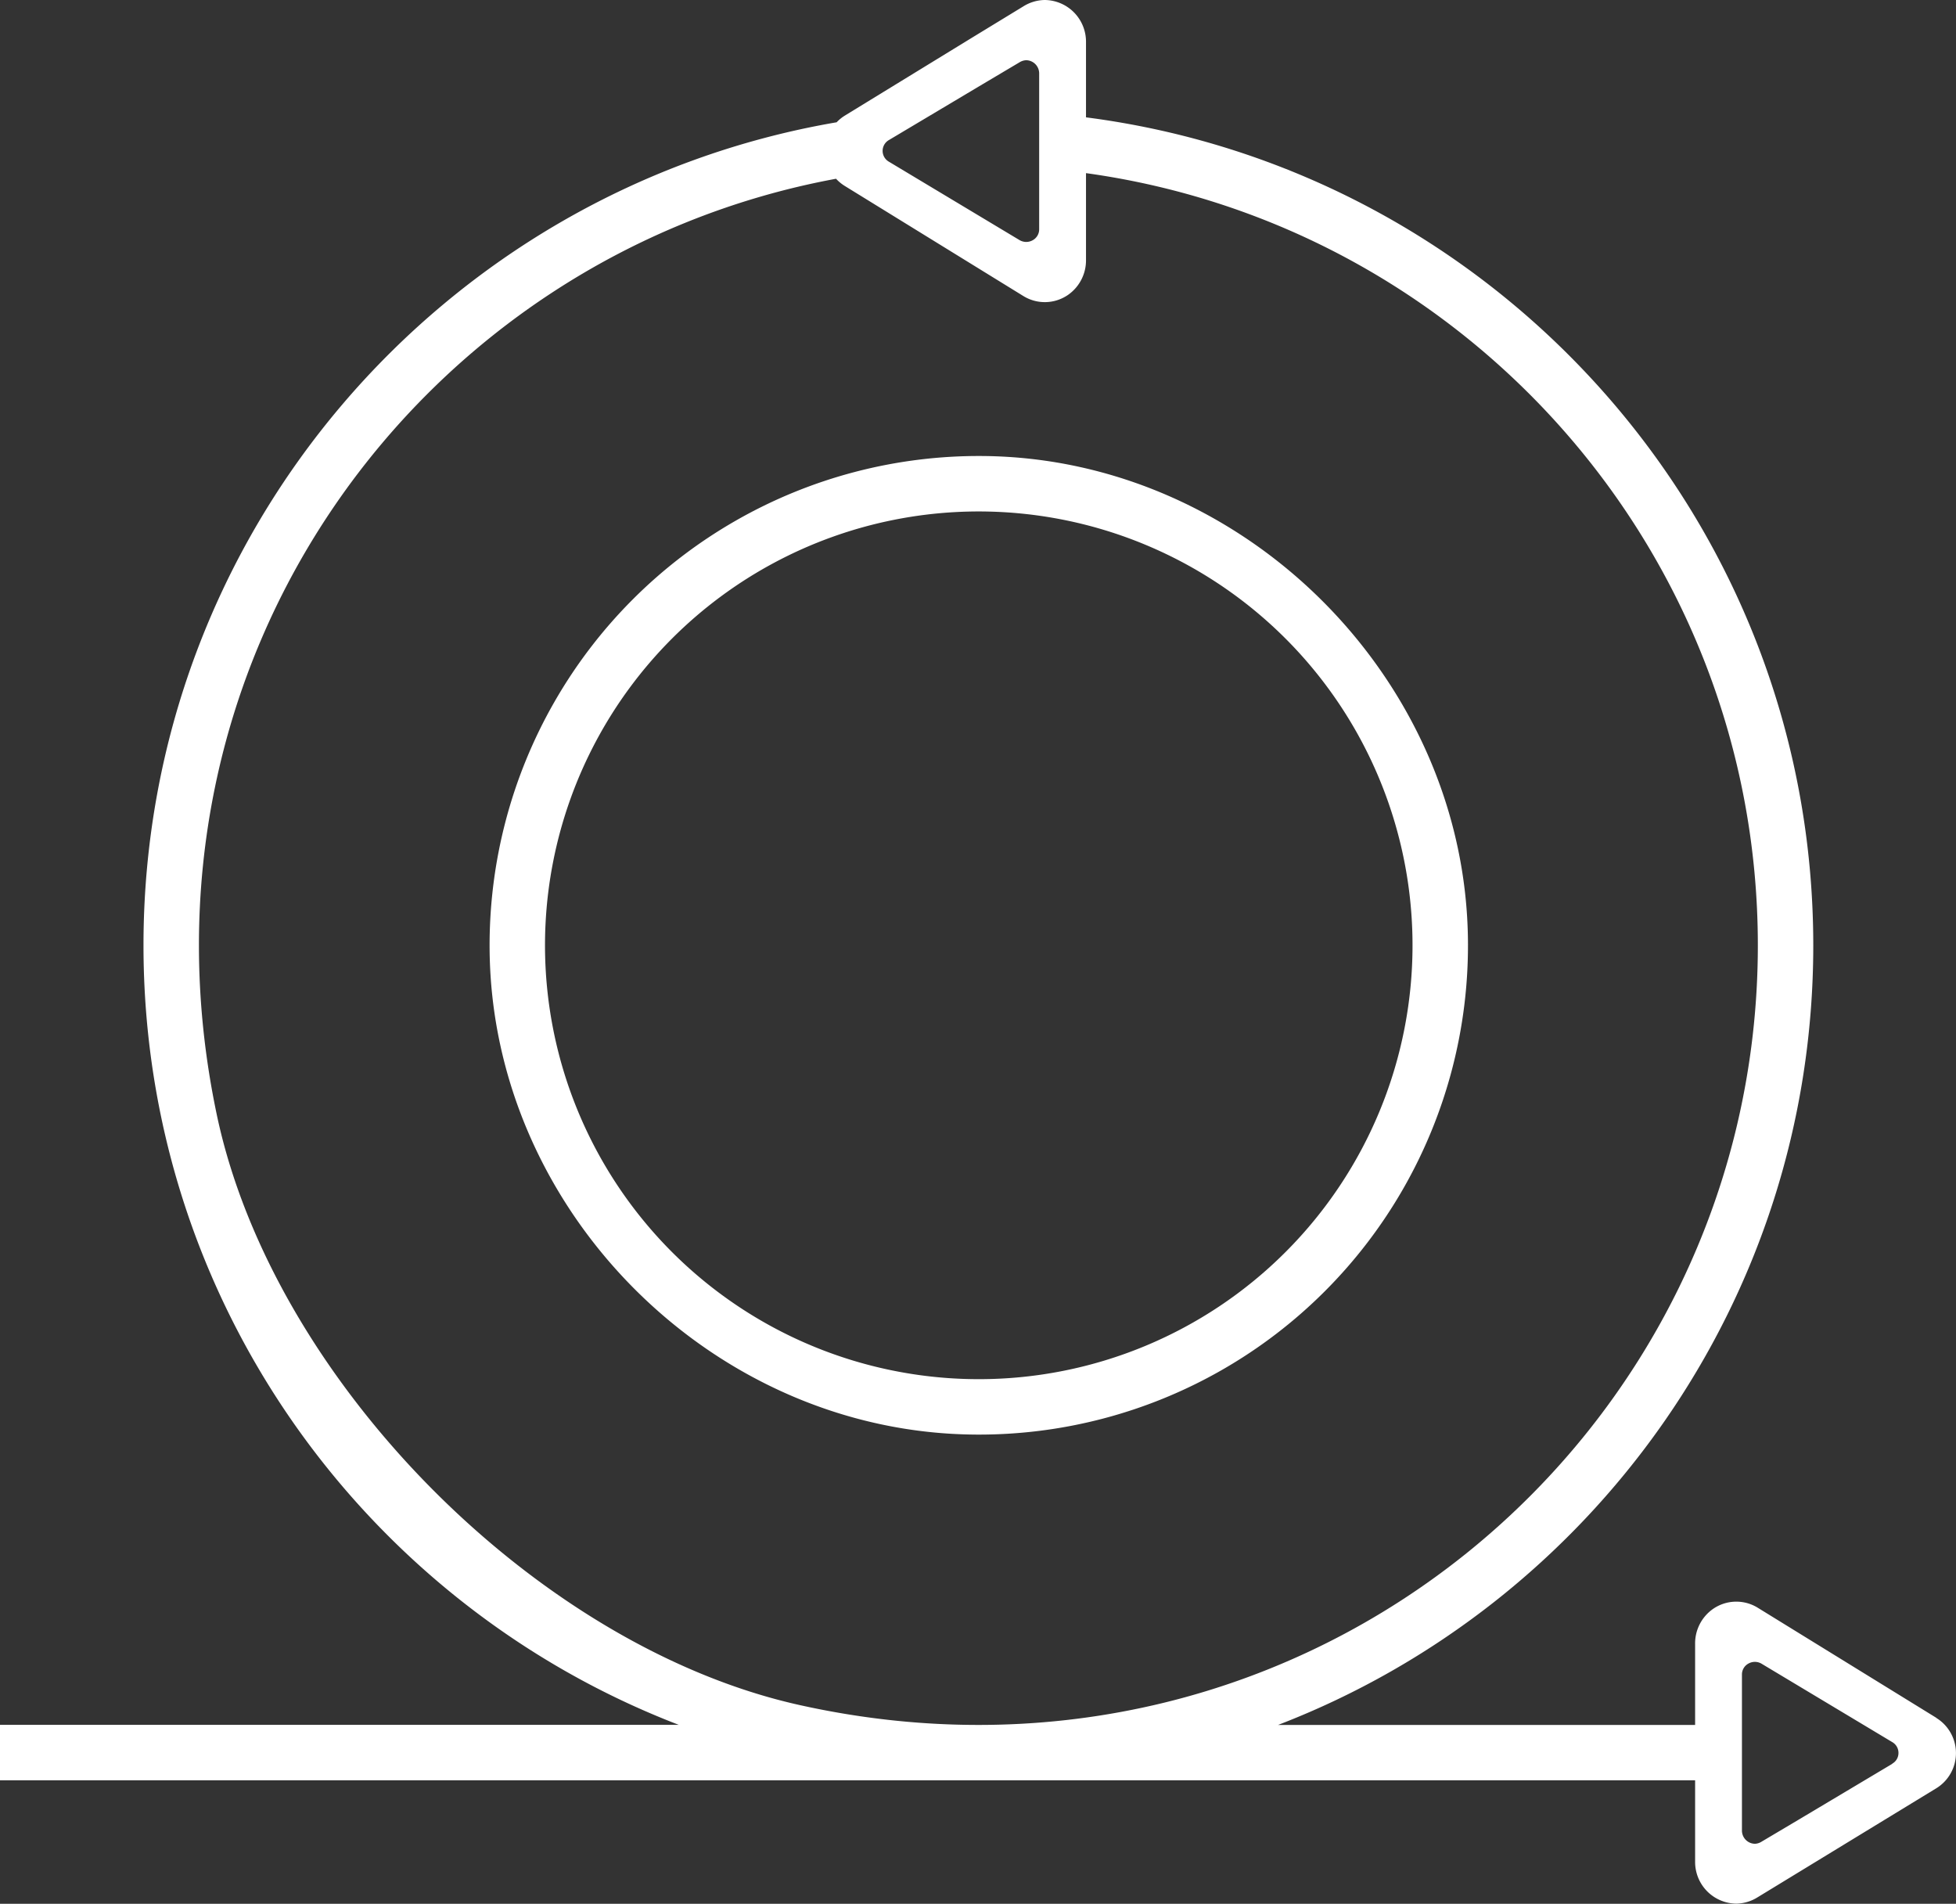 <svg xmlns="http://www.w3.org/2000/svg" viewBox="0 0 512 498.22"><rect x="0" y="0" width="512" height="498.22" fill="#333333" stroke="none"/><defs><style>.cls-1{fill:#fff;}</style></defs><title>Asset 4</title><g id="Layer_2" data-name="Layer 2"><g id="Layer_1-2" data-name="Layer 1"><path class="cls-1" d="M506.86,449.56l-46.7-28.78a10.69,10.69,0,0,0-11.89.37,11,11,0,0,0-4.56,9.09v21.18H334.54c81.94-31.53,140.1-111,140.1-204,0-111.15-83-202.89-190.37-216.71V10.94A10.91,10.91,0,0,0,273.5,0h-.05a10.86,10.86,0,0,0-5.6,1.68L254.91,9.57,221.15,30.25A10.71,10.71,0,0,0,219,32C116,49.64,37.56,139.35,37.56,247.39c0,93.05,58.16,172.5,140.11,204H0v14.51H443.71v21.35a10.91,10.91,0,0,0,10.77,10.94h0a10.86,10.86,0,0,0,5.6-1.68l12.94-7.89L506.83,468a10.8,10.8,0,0,0,0-18.42ZM257.39,21.93l9.47-5.62a3.59,3.59,0,0,1,1.76-.55,3.45,3.45,0,0,1,3.39,3.4V60a3.25,3.25,0,0,1-1.73,2.89,3.44,3.44,0,0,1-3.43-.07L232.65,42.3a3.26,3.26,0,0,1,0-5.63ZM56.72,291.6C31.79,172.82,110.25,66.82,218.84,46.78a11,11,0,0,0,2.28,1.88l46.7,28.78a10.69,10.69,0,0,0,11.89-.37A11,11,0,0,0,284.27,68V45.31c99.35,13.72,175.86,99,175.86,202.08,0,128-117.78,228.39-250.84,198.82C140.22,430.86,71.25,360.85,56.72,291.6Zm438.59,170-24.72,14.74-9.47,5.62a3.51,3.51,0,0,1-1.76.56,3.46,3.46,0,0,1-3.39-3.4V438.22a3.24,3.24,0,0,1,1.73-2.88,3.42,3.42,0,0,1,3.43.07l34.2,20.51a3.23,3.23,0,0,1,1.61,2.82A3.19,3.19,0,0,1,495.31,461.55Z"/><path class="cls-1" d="M257.32,119.34A128.05,128.05,0,0,0,128.16,248.5c.58,68.44,58.49,126.35,126.93,126.93A128,128,0,0,0,384.25,246.27C383.67,177.83,325.76,119.92,257.32,119.34Zm-1.11,241.59A113.54,113.54,0,1,1,369.74,247.39,113.54,113.54,0,0,1,256.21,360.93Z"/></g></g></svg>